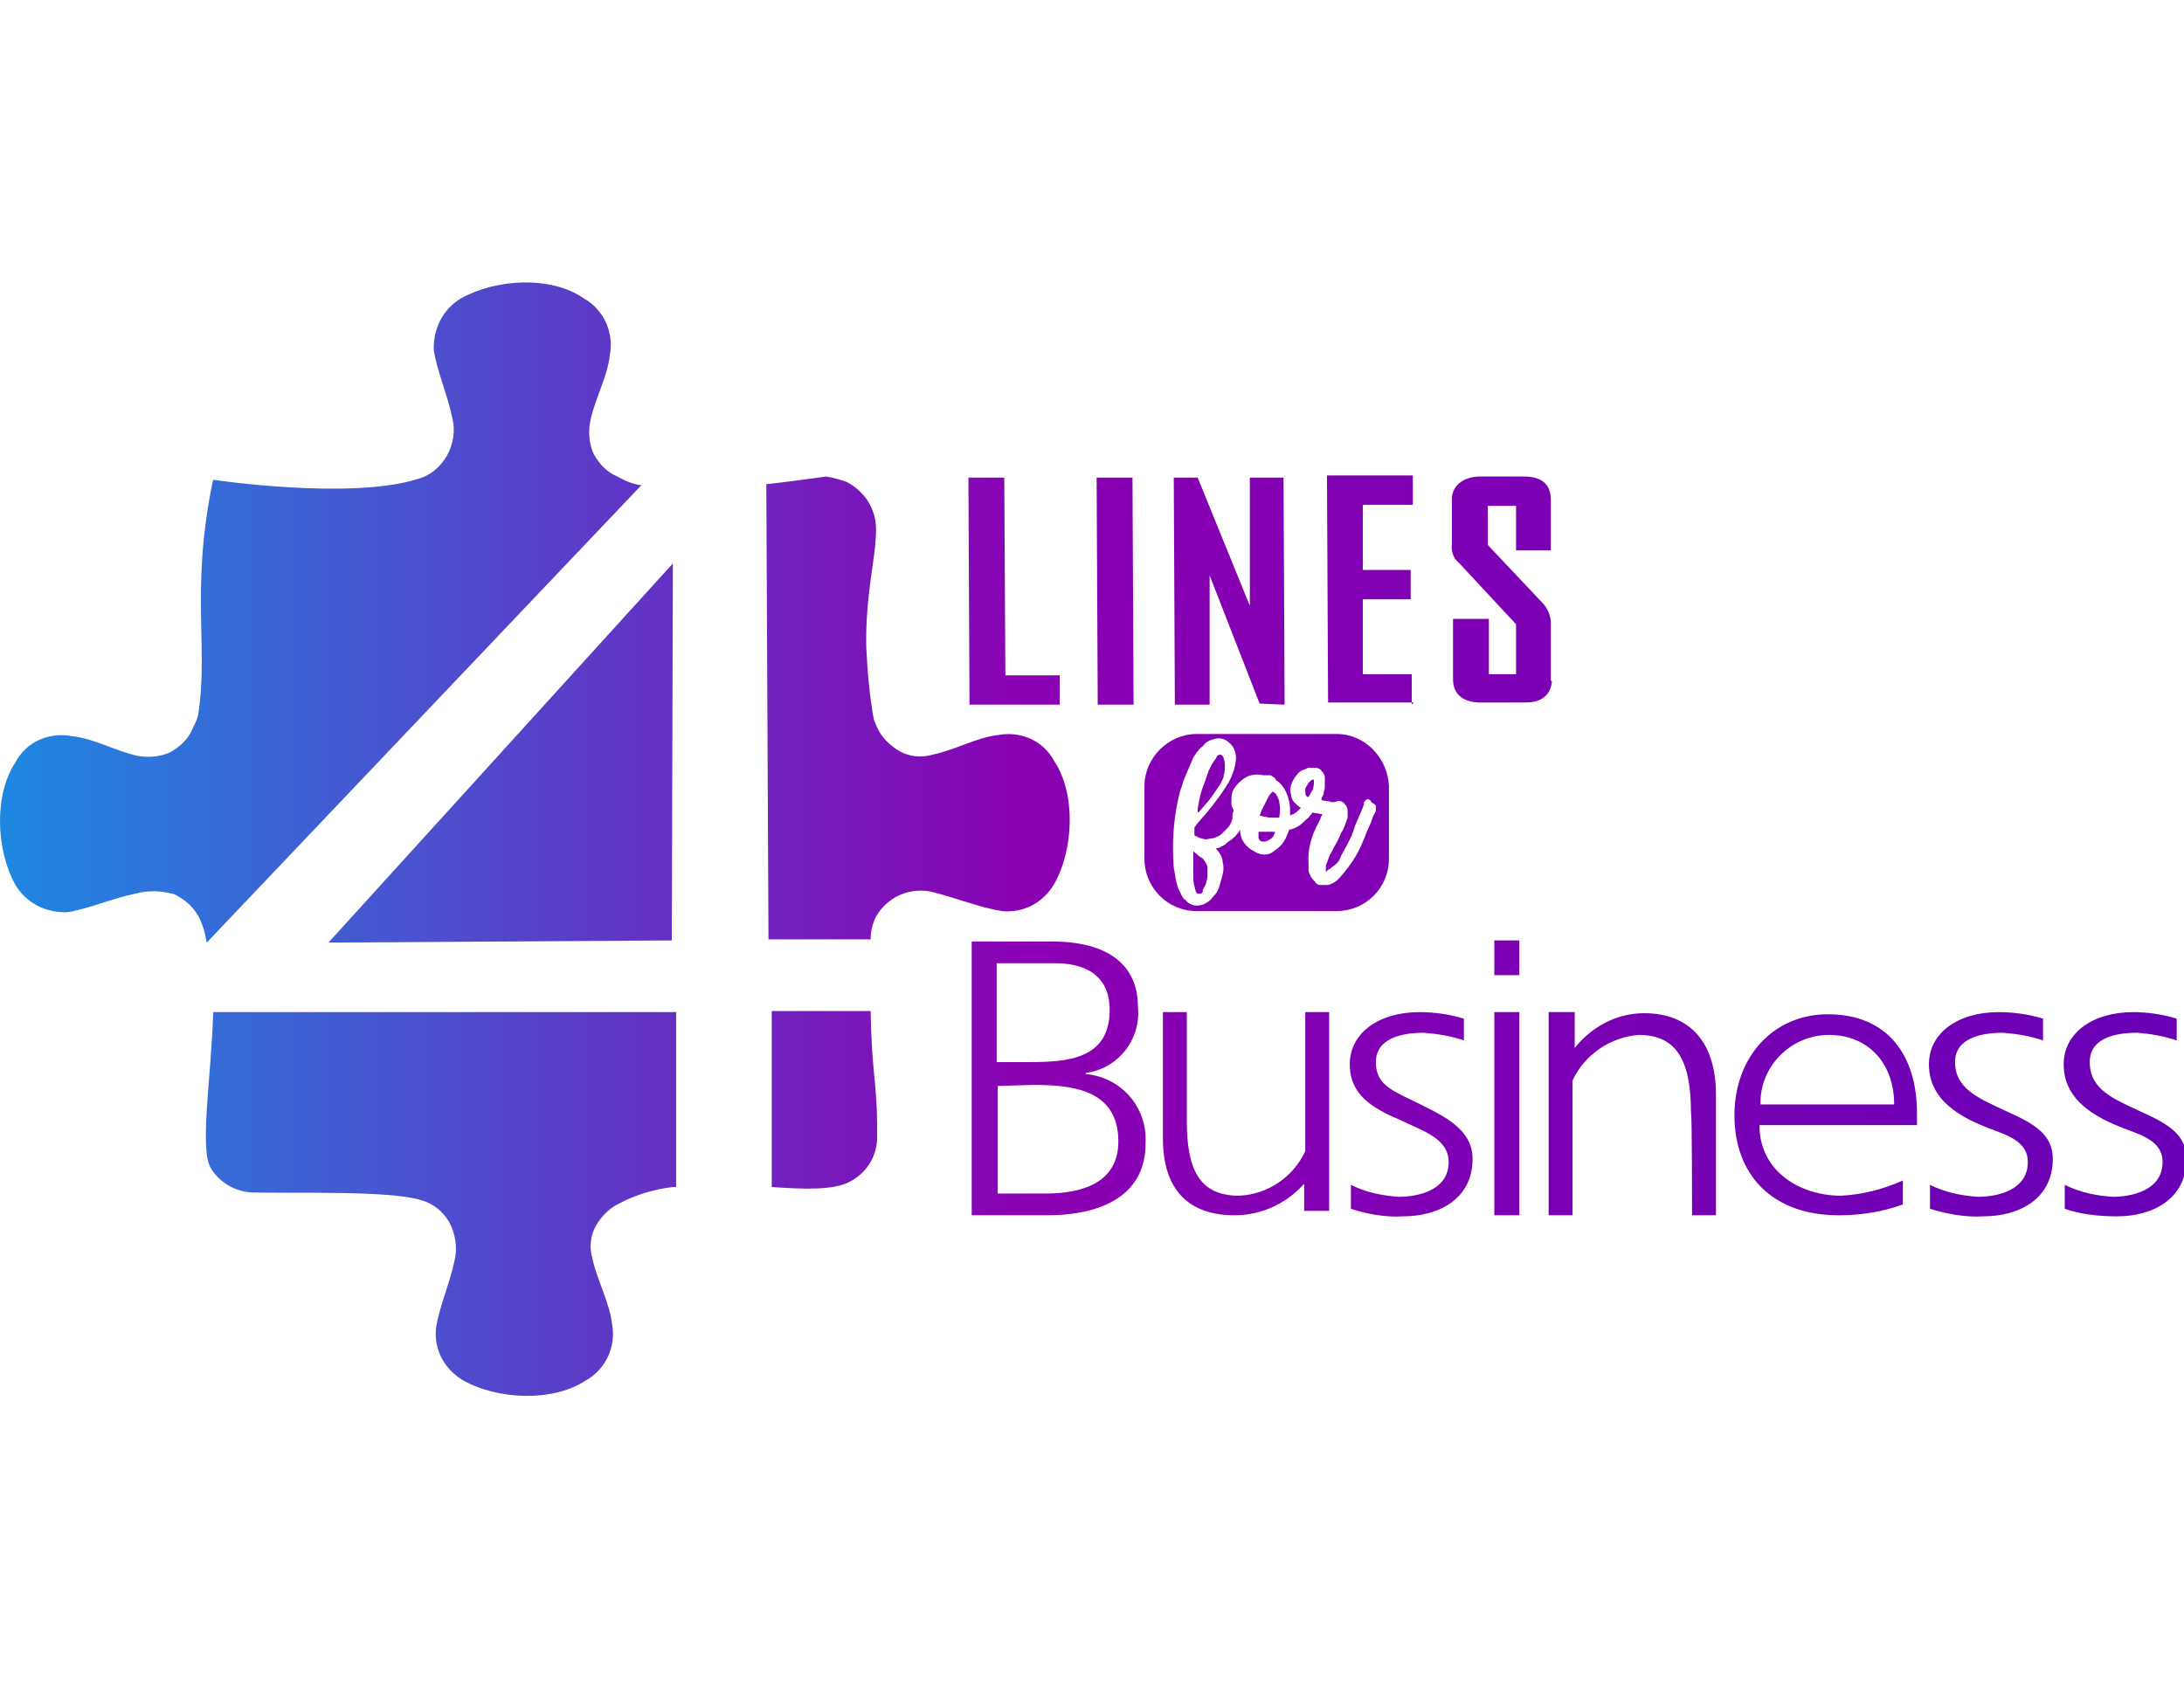 <svg xmlns="http://www.w3.org/2000/svg" width="201" height="155" fill="none"><g clip-path="url(#a)"><path fill="url(#b)" d="m61.827 86.565-31.6.2 31.7-34.9-.1 34.7Z"/><path fill="url(#c)" d="M19.026 86.765c-.1-.5-.2-1.1-.4-1.6-.4-1.2-1.2-2.1-2.3-2.7-.2-.1-.3-.2-.5-.2-1.1-.3-2.3-.3-3.4 0-2 .4-4.3 1.4-6.2 1.7-1.9.1-3.8-.8-4.8-2.5-1.8-3.2-2-8.3 0-11.3 1-1.9 3.1-2.8 5.2-2.4 2 .2 4.1 1.4 6 1.8 1 .2 2.1.1 3-.3.9-.5 1.7-1.2 2.1-2.2.2-.4.4-.8.5-1.2 1-6.2-.7-11.3 1.3-21.3l.1-.4s12.7 1.9 18.9-.1c1.1-.3 2-1.1 2.6-2.1.6-1.1.8-2.3.5-3.5-.4-2-1.4-4.3-1.7-6.2-.1-1.9.8-3.8 2.5-4.8 3.2-1.8 8.3-2.1 11.3 0 1.8 1 2.8 3.1 2.4 5.2-.2 2-1.4 4.1-1.8 6.1-.2 1-.1 2.1.3 3 .5.9 1.2 1.7 2.2 2.1.7.4 1.4.7 2.2.8l-40 42.1Z"/><path fill="url(#d)" d="M61.926 109.264c-1.7.2-3.4.7-4.9 1.5-.9.4-1.7 1.2-2.2 2.1-.5.9-.6 2-.3 3 .4 1.9 1.6 4.1 1.8 6 .4 2.1-.6 4.2-2.4 5.2-3 2-8.1 1.8-11.3 0-1.7-1-2.7-2.8-2.5-4.8.3-2 1.3-4.2 1.7-6.2.3-1.2.1-2.5-.5-3.6-.6-1-1.5-1.7-2.6-2-2.9-.9-11.8-.6-15.6-.7-1.5-.1-2.9-.9-3.7-2.2-1.1-1.7 0-8.2.2-14.4h42.6v16.1h-.3Z"/><path fill="url(#e)" d="M80.126 93.064c.1 5.7.6 6.8.6 10.601v1c0 1.8-1 3.4-2.7 4.2-1.5.7-4.1.6-7 .4v-16.2h9.1Z"/><path fill="url(#f)" d="M80.626 48.765c0 2.6-1 5.9-.9 10.8.1 2.2.3 4.5.7 6.7.1.2.2.5.3.7.4.9 1.2 1.7 2.1 2.2.9.5 2 .6 3 .3 2-.4 4.1-1.6 6-1.8 2.1-.4 4.2.5 5.2 2.4 2 3 1.8 8.1 0 11.3-1 1.7-2.8 2.7-4.8 2.5-2-.3-4.2-1.2-6.2-1.7-2.1-.6-4.3.3-5.4 2.2-.3.6-.5 1.3-.5 2.1h-9.4l-.2-41.9c2-.2 3.9-.5 5.5-.7.7.1 1.3.3 1.9.5 1.7.9 2.7 2.5 2.7 4.4Z"/><path fill="url(#g)" d="M97.526 64.864v-2.7h-5l-.1-18.2h-3.3l.1 20.9h8.3Zm6.8 0-.1-20.9h-3.3l.1 20.9h3.3Zm13.9 0-.1-20.9h-3.1v11.8l-4.8-11.8h-2.2l.1 20.9h3.2v-11.9l4.6 11.8 2.3.1Zm11.7 0v-2.8h-4.5v-6.9h4.4v-2.7h-4.4v-6h4.6v-2.7h-7.9l.1 20.9h7.9l-.2.2Zm12.8-2.2v-5.3c0-.7-.3-1.4-.8-1.9l-5-5.3v-3.6h2.6v4.1h3.2v-4.6c0-1.3-.6-2.2-2.5-2.2h-4c-1.7 0-2.6 1-2.6 2v4.2c-.1.6.1 1.3.6 1.7l5.3 5.7v4.6h-2.5v-5.1h-3.3v5.6c0 1.3.9 2.1 2.5 2.1h4.2c2 0 2.4-1.3 2.4-2.1v.1h-.1Z"/><path fill="url(#h)" d="M96.326 111.865c5.2 0 9.1-1.9 9.1-6.6.2-3.3-2.2-6.1-5.5-6.4v-.1c3-.4 5.1-3.1 4.8-6.1 0-3.8-2.7-6-7.9-6h-7.4v25.2h6.9Zm.8-23.2c2.3 0 5 .8 5 4.3 0 4.6-4 4.8-7.5 4.8h-2.9v-9.1h5.4Zm-2.1 11.2c3.4 0 7.9.299 7.9 5.199 0 3.8-3.3 4.801-6.7 4.801h-4.4v-9.9l3.2-.1Zm27.3 11.599v-18.3h-2.2v12.8c-1.1 2.4-3.5 4-6.1 4.1-3.7 0-4.8-2.499-4.8-6.899v-10h-2.2v11.6c0 4.8 2.4 7.1 6.6 7.1 2.5 0 4.8-1.101 6.4-2.901v2.5h2.3Zm6.8.5c3.3 0 6.4-1.599 6.4-5.299 0-2.9-3-4.1-5.6-5.4-2.1-1-3.3-1.6-3.3-3.5 0-2.2 2.4-2.7 4.4-2.7 1.3.1 2.5.3 3.7.7v-2c-1.3-.4-2.7-.6-4.1-.6-3.7 0-6.4 1.9-6.4 4.8 0 2.899 2.2 4.1 4.8 5.2 1.8.9 4.3 1.599 4.3 3.799 0 2.6-2.8 3.201-4.6 3.201-1.5-.1-3-.401-4.4-1.101v2.201c1.5.5 3.2.799 4.8.699Zm10.7-22.2v-3.2h-2.3v3.2h2.3Zm0 22.101v-18.7h-2.3v18.7h2.3Zm15.9 0h2.2v-11.1c0-4.8-2.4-7.5-6.6-7.5-2.5 0-4.8 1.2-6.4 3.2v-3.3h-2.4v18.7h2.2v-12.4c1.1-2.4 3.5-4 6.1-4.2 3.7 0 4.8 2.7 4.8 7.199.1 0 .1 9.401.1 9.401Zm6.2-8.301h14.5v-1.1c0-5.2-2.6-9.1-8.2-9.1-5 0-8.6 3.9-8.6 9.301 0 5.4 3.4 9.2 9.6 9.2 2 0 4-.3 5.9-1v-2.2c-1.8.8-3.7 1.299-5.7 1.399-3.7 0-7.5-2.2-7.5-6.5Zm6.4-8.3c3.6 0 6 2.6 6 6.401h-12.3c-.1-3.5 2.8-6.4 6.3-6.4Zm14.2 16.7c3.3 0 6.4-1.599 6.4-5.299 0-2.9-3-3.7-5.6-5-2.1-1-3.4-2-3.4-3.9 0-2.2 2.4-2.7 4.4-2.7 1.3.1 2.5.3 3.7.7v-2c-1.3-.4-2.7-.6-4.1-.6-3.7 0-6.4 1.9-6.4 4.8 0 2.899 2.2 4.499 4.8 5.599 1.8.8 4.3 1.2 4.3 3.4 0 2.6-2.8 3.201-4.6 3.201-1.5-.1-3-.401-4.4-1.101v2.201c1.6.5 3.3.799 4.9.699Zm12.3 0c3.3 0 6.4-1.599 6.4-5.299 0-2.9-3-3.7-5.6-5-2.1-1-3.3-2-3.3-3.9 0-2.2 2.3-2.7 4.4-2.7 1.2.1 2.4.3 3.6.7v-2c-1.3-.4-2.7-.6-4-.6-3.7 0-6.4 1.9-6.4 4.8 0 2.899 2.2 4.499 4.8 5.599 1.8.8 4.3 1.2 4.3 3.4 0 2.6-2.8 3.201-4.6 3.201-1.5-.1-3-.401-4.4-1.101v2.201c1.4.5 3.1.699 4.8.699Z"/><path fill="url(#i)" d="M109.826 78.365v2.5c0 .4.1.7.2 1.1 0 .1.1.2.1.2 0 .1.1.1.2.1h.2l.2-.2s-.1-.1 0-.2c.1-.2.3-.5.3-.7.1-.3.1-.5.1-.8v-.6c-.1-.3-.3-.6-.5-.8-.3-.1-.5-.4-.8-.6Z"/><path fill="url(#j)" d="M115.826 76.564v.5c0 .2.1.3.3.4h.3c.1 0 .2-.1.3-.1l.3-.2c.1-.1.2-.2.2-.3.1-.1.1-.2.1-.3h-1.5Z"/><path fill="url(#k)" d="M111.427 73.465c.3-.4.6-.9.9-1.3.1-.3.299-.5.299-.8.1-.3.101-.6.101-.9 0-.2-.001-.4-.101-.6 0-.2-.199-.4-.299-.4-.1 0-.3 0-.4.3-.1.2-.301.4-.401.6l-.299.6c-.2.6-.401 1.2-.601 1.7-.2.6-.299 1.2-.399 1.8v.3h.1c.4-.5.8-.9 1.1-1.3Z"/><path fill="url(#l)" d="M117.526 73.265c-.1-.2-.2-.3-.4-.4-.1.1-.3.3-.4.5l-.3.6-.3.6c-.1.2-.1.3-.2.5l.4.1.5.1h.9c.1-.5.1-1 0-1.5 0-.1-.1-.3-.2-.5Z"/><path fill="url(#m)" d="M120.426 73.364c.1-.2.3-.5.4-.7.1-.3.1-.6.1-.9h-.1c-.1 0-.2.1-.3.2-.1.1-.2.2-.2.3-.1.1-.1.2-.2.3v.3c0 .3.1.5.3.5Z"/><path fill="url(#n)" d="M123.026 67.564h-12.9c-2.6 0-4.8 2.2-4.8 4.8v6.7c0 2.6 2.1 4.8 4.8 4.8h12.9c2.6 0 4.8-2.1 4.8-4.8v-6.7c-.1-2.6-2.2-4.8-4.8-4.8Zm3.6 6.7v.3c0 .2-.2.4-.3.7-.1.3-.2.6-.4 1s-.3.8-.5 1.2c-.5 1.3-1.3 2.4-2.2 3.4l-.2.2-.3.2c-.2.1-.4.2-.6.2h-.6c-.2 0-.4-.1-.5-.3-.1-.1-.3-.3-.4-.5-.1-.2-.2-.4-.2-.6v-.6c-.1-1.3.3-2.6.9-3.7l.2-.4c0-.1.1-.3.2-.4l-.5-.1c-.1 0-.3 0-.4-.1-.1.2-.3.3-.4.5-.3.2-.5.5-.8.7-.3.2-.7.4-1 .4v.1c-.1.2-.2.5-.3.7-.1.2-.3.5-.4.6l-.3.3c-.1.1-.3.2-.4.3-.5.4-1.2.4-1.8 0-.8-.4-1.3-1.1-1.3-2-.2.4-.5.7-.9 1-.2.1-.4.3-.5.4l-.6.3h-.2c0 .1.1.2.2.3.2.3.4.6.4 1 .1.4.1.7 0 1.1-.1.4-.2.8-.3 1.1-.1.4-.3.7-.6 1-.1.1-.2.3-.4.4-.1.1-.3.2-.5.3-.6.2-1.2.1-1.6-.4-.2-.1-.3-.3-.4-.5l-.3-.6c-.2-.6-.3-1.3-.4-1.9-.1-1.2-.1-2.4 0-3.6.1-1.2.3-2.4.6-3.5.2-.5.3-1 .5-1.4.2-.5.4-.9.6-1.4.1-.3.3-.5.4-.7.2-.2.3-.4.6-.6.2-.3.5-.5.9-.6.5-.2 1.1-.1 1.5.3.5.4.7 1.1.6 1.7-.1.9-.5 1.8-1 2.5-.7 1.1-1.6 2.2-2.5 3.2-.1.1-.2.3-.3.4v.7c0 .1.1.1.2.1.1.1.3.2.4.2l.4.1c.2 0 .5-.1.7-.1.3-.1.6-.2.8-.4l.6-.6c.2-.2.3-.5.4-.8v-.2c0-.2 0-.3.1-.5v-.1c-.1-.2-.2-.4-.2-.6 0-.4 0-.7.1-1.1.3-.6.8-1.1 1.4-1.4.5-.2 1-.2 1.5-.1h.6c.2.1.4.2.5.4 0 0 0 .1.1.1.4.3.7.7.9 1.2.2.5.3 1 .3 1.4v.6l.2-.1h.1c.1-.1.3-.2.4-.3l.3-.3c-.2-.1-.4-.3-.6-.5-.2-.2-.3-.5-.3-.7-.1-.3-.1-.6 0-.9.1-.3.3-.7.5-.9.2-.3.5-.5.9-.6.1-.1.2-.1.4-.1h.4c.2 0 .5.1.6.3.2.2.3.4.3.6v.9c0 .2-.1.4-.1.5 0 .2-.1.3-.2.5v.2l.7.1c.2.1.5.1.7 0 .3-.1.5 0 .7.2.2.2.3.4.3.7v.6c-.2.5-.3 1-.6 1.4-.2.5-.4.9-.7 1.4-.1.3-.3.5-.4.8-.1.3-.2.5-.3.8v.6l.2-.2.2-.1c.2-.2.4-.3.6-.5.2-.2.3-.4.4-.7.2-.3.3-.6.5-.9l.5-1s0-.1.1-.3c.1-.2.1-.4.2-.6l.3-.7c.1-.2.2-.5.3-.7.1-.2.1-.3.2-.5v-.2c.1-.1.1-.2.3-.3h.2-.1l.2.1h-.1c.1 0 .2.1.2.2.4.2.4.3.4.4Z"/></g><defs><linearGradient id="i" x1="103.25" x2="115.41" y1="80.394" y2="80.394" gradientUnits="userSpaceOnUse"><stop stop-color="#1C8AE2"/><stop offset=".486" stop-color="#8B00B3"/><stop offset="1" stop-color="#6900B5"/></linearGradient><linearGradient id="b" x1="-1.796" x2="197.366" y1="69.33" y2="69.33" gradientUnits="userSpaceOnUse"><stop stop-color="#1C8AE2"/><stop offset=".486" stop-color="#8B00B3"/><stop offset="1" stop-color="#6900B5"/></linearGradient><linearGradient id="d" x1="-1.796" x2="197.366" y1="110.829" y2="110.829" gradientUnits="userSpaceOnUse"><stop stop-color="#1C8AE2"/><stop offset=".486" stop-color="#8B00B3"/><stop offset="1" stop-color="#6900B5"/></linearGradient><linearGradient id="e" x1="-1.796" x2="197.367" y1="101.245" y2="101.245" gradientUnits="userSpaceOnUse"><stop stop-color="#1C8AE2"/><stop offset=".486" stop-color="#8B00B3"/><stop offset="1" stop-color="#6900B5"/></linearGradient><linearGradient id="f" x1="-1.796" x2="197.366" y1="65.198" y2="65.198" gradientUnits="userSpaceOnUse"><stop stop-color="#1C8AE2"/><stop offset=".486" stop-color="#8B00B3"/><stop offset="1" stop-color="#6900B5"/></linearGradient><linearGradient id="g" x1="-1.796" x2="197.366" y1="54.381" y2="54.381" gradientUnits="userSpaceOnUse"><stop stop-color="#1C8AE2"/><stop offset=".486" stop-color="#8B00B3"/><stop offset="1" stop-color="#6900B5"/></linearGradient><linearGradient id="h" x1="-1.796" x2="197.366" y1="99.323" y2="99.323" gradientUnits="userSpaceOnUse"><stop stop-color="#1C8AE2"/><stop offset=".486" stop-color="#8B00B3"/><stop offset="1" stop-color="#6900B5"/></linearGradient><linearGradient id="c" x1="-1.796" x2="197.366" y1="56.302" y2="56.302" gradientUnits="userSpaceOnUse"><stop stop-color="#1C8AE2"/><stop offset=".486" stop-color="#8B00B3"/><stop offset="1" stop-color="#6900B5"/></linearGradient><linearGradient id="j" x1="108.913" x2="121.755" y1="77.023" y2="77.023" gradientUnits="userSpaceOnUse"><stop stop-color="#1C8AE2"/><stop offset=".486" stop-color="#8B00B3"/><stop offset="1" stop-color="#6900B5"/></linearGradient><linearGradient id="k" x1="98.131" x2="120.672" y1="71.998" y2="71.998" gradientUnits="userSpaceOnUse"><stop stop-color="#1C8AE2"/><stop offset=".486" stop-color="#8B00B3"/><stop offset="1" stop-color="#6900B5"/></linearGradient><linearGradient id="l" x1="106.943" x2="123.717" y1="74.158" y2="74.158" gradientUnits="userSpaceOnUse"><stop stop-color="#1C8AE2"/><stop offset=".486" stop-color="#8B00B3"/><stop offset="1" stop-color="#6900B5"/></linearGradient><linearGradient id="m" x1="116.311" x2="123.425" y1="72.61" y2="72.61" gradientUnits="userSpaceOnUse"><stop stop-color="#1C8AE2"/><stop offset=".486" stop-color="#8B00B3"/><stop offset="1" stop-color="#6900B5"/></linearGradient><linearGradient id="n" x1="-1.796" x2="197.366" y1="75.679" y2="75.679" gradientUnits="userSpaceOnUse"><stop stop-color="#1C8AE2"/><stop offset=".486" stop-color="#8B00B3"/><stop offset="1" stop-color="#6900B5"/></linearGradient><clipPath id="a"><path fill="#fff" d="M0 0h201v155H0z"/></clipPath></defs></svg>